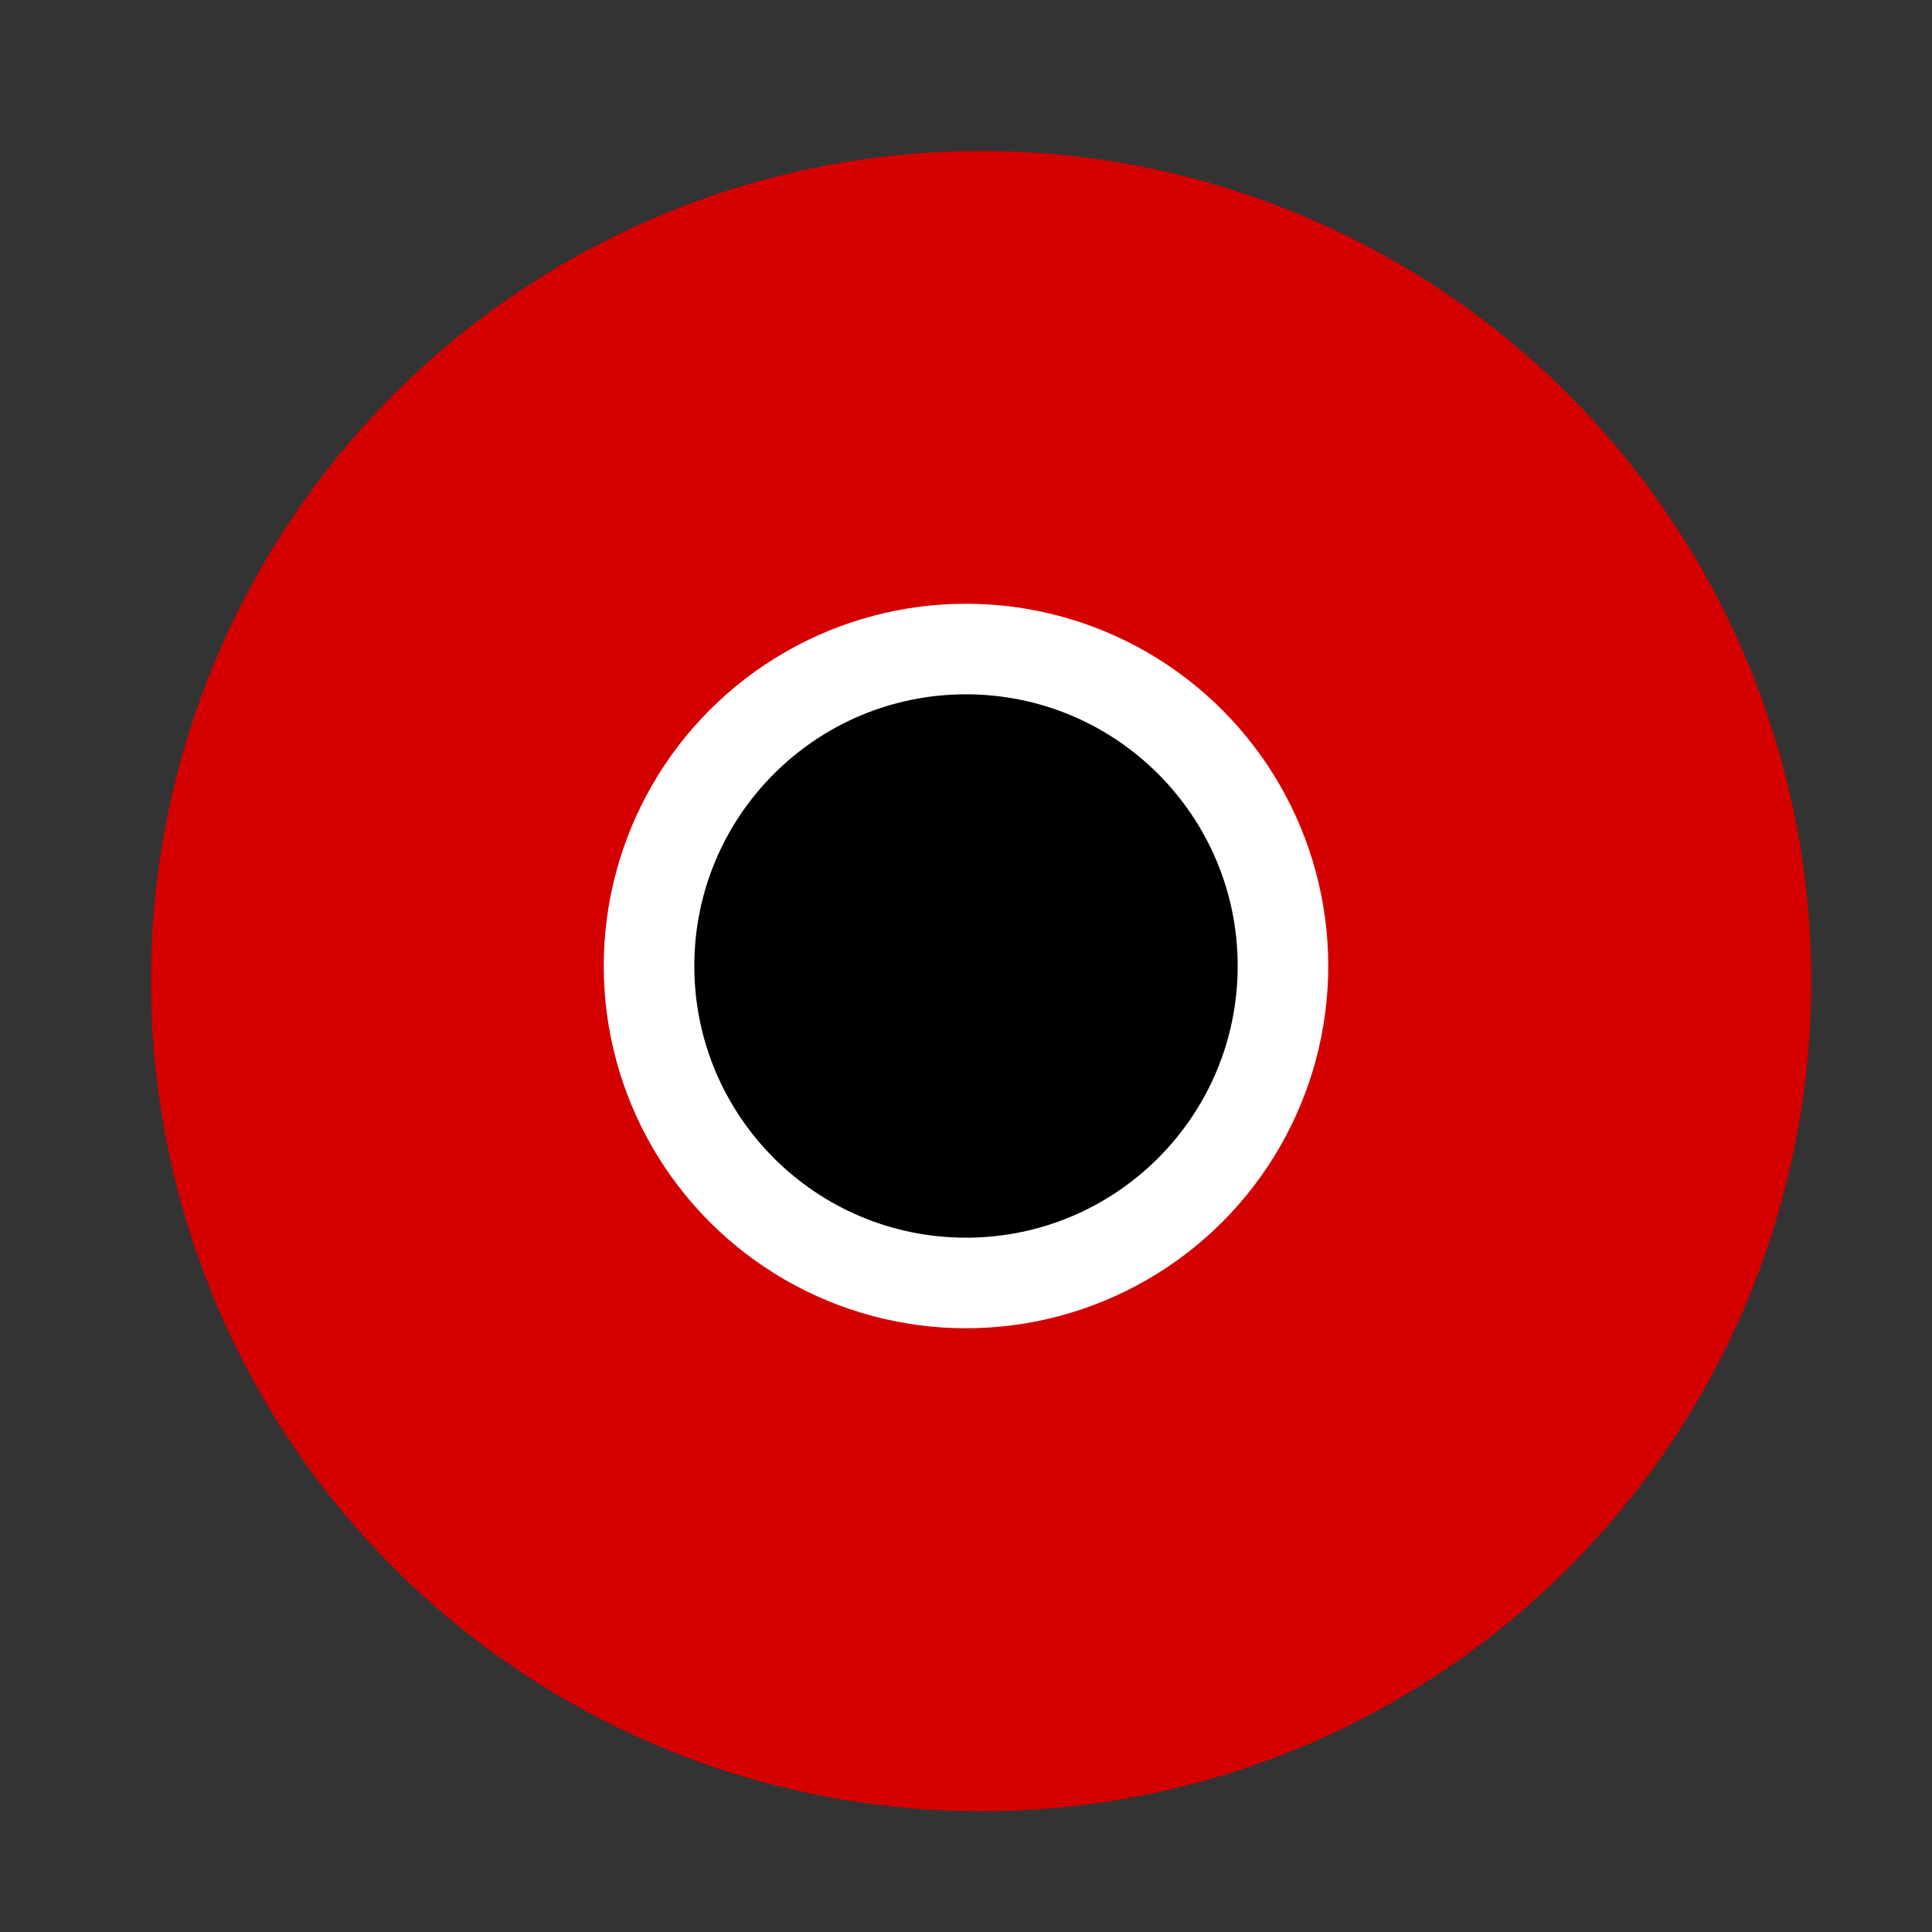 <?xml version="1.0" encoding="UTF-8" standalone="no"?>
<!-- Created with Inkscape (http://www.inkscape.org/) -->

<svg
   width="128.0px"
   height="128.0px"
   viewBox="0 0 128.0 128.0"
   version="1.1"
   id="SVGRoot"
   sodipodi:docname="eye-bg.svg"
   inkscape:version="1.1 (c68e22c387, 2021-05-23)"
   xmlns:inkscape="http://www.inkscape.org/namespaces/inkscape"
   xmlns:sodipodi="http://sodipodi.sourceforge.net/DTD/sodipodi-0.dtd"
   xmlns="http://www.w3.org/2000/svg"
   xmlns:svg="http://www.w3.org/2000/svg">
  <rect x="0" y="0" width="128.0" height="128.0" fill="#333333" stroke="none"/>
  <sodipodi:namedview
     id="namedview829"
     pagecolor="#ffffff"
     bordercolor="#666666"
     borderopacity="1.0"
     inkscape:pageshadow="2"
     inkscape:pageopacity="0.0"
     inkscape:pagecheckerboard="0"
     inkscape:document-units="px"
     showgrid="true"
     inkscape:zoom="2.9362514"
     inkscape:cx="2.8948475"
     inkscape:cy="72.030617"
     inkscape:window-width="1920"
     inkscape:window-height="1009"
     inkscape:window-x="-8"
     inkscape:window-y="-8"
     inkscape:window-maximized="1"
     inkscape:current-layer="layer1"
     showguides="true"
     inkscape:lockguides="false">
    <inkscape:grid
       type="xygrid"
       id="grid892"
       originx="64"
       originy="64"
       color="#afafb0"
       opacity="0.125"
       empcolor="#3d3d3d"
       empopacity="0.251"
       dotted="false" />
  </sodipodi:namedview>
  <defs
     id="defs824" />
  <g
     inkscape:label="Layer 1"
     inkscape:groupmode="layer"
     id="layer1">
    <circle
       style="fill:#d40000;stroke-width:4.2;stroke-linecap:round;stroke-linejoin:round;fill-opacity:1"
       id="path949"
       cx="65"
       cy="65"
       r="55" />
    <circle
       style="fill:#ffffff;fill-opacity:1;stroke-width:3.665;stroke-linecap:round;stroke-linejoin:round"
       id="path1467"
       cx="64"
       cy="64"
       r="24" />
    <circle
       style="fill:#000000;fill-opacity:1;stroke-width:2.749;stroke-linecap:round;stroke-linejoin:round"
       id="path1467-5"
       cx="64"
       cy="64"
       r="18" />
  </g>
</svg>
